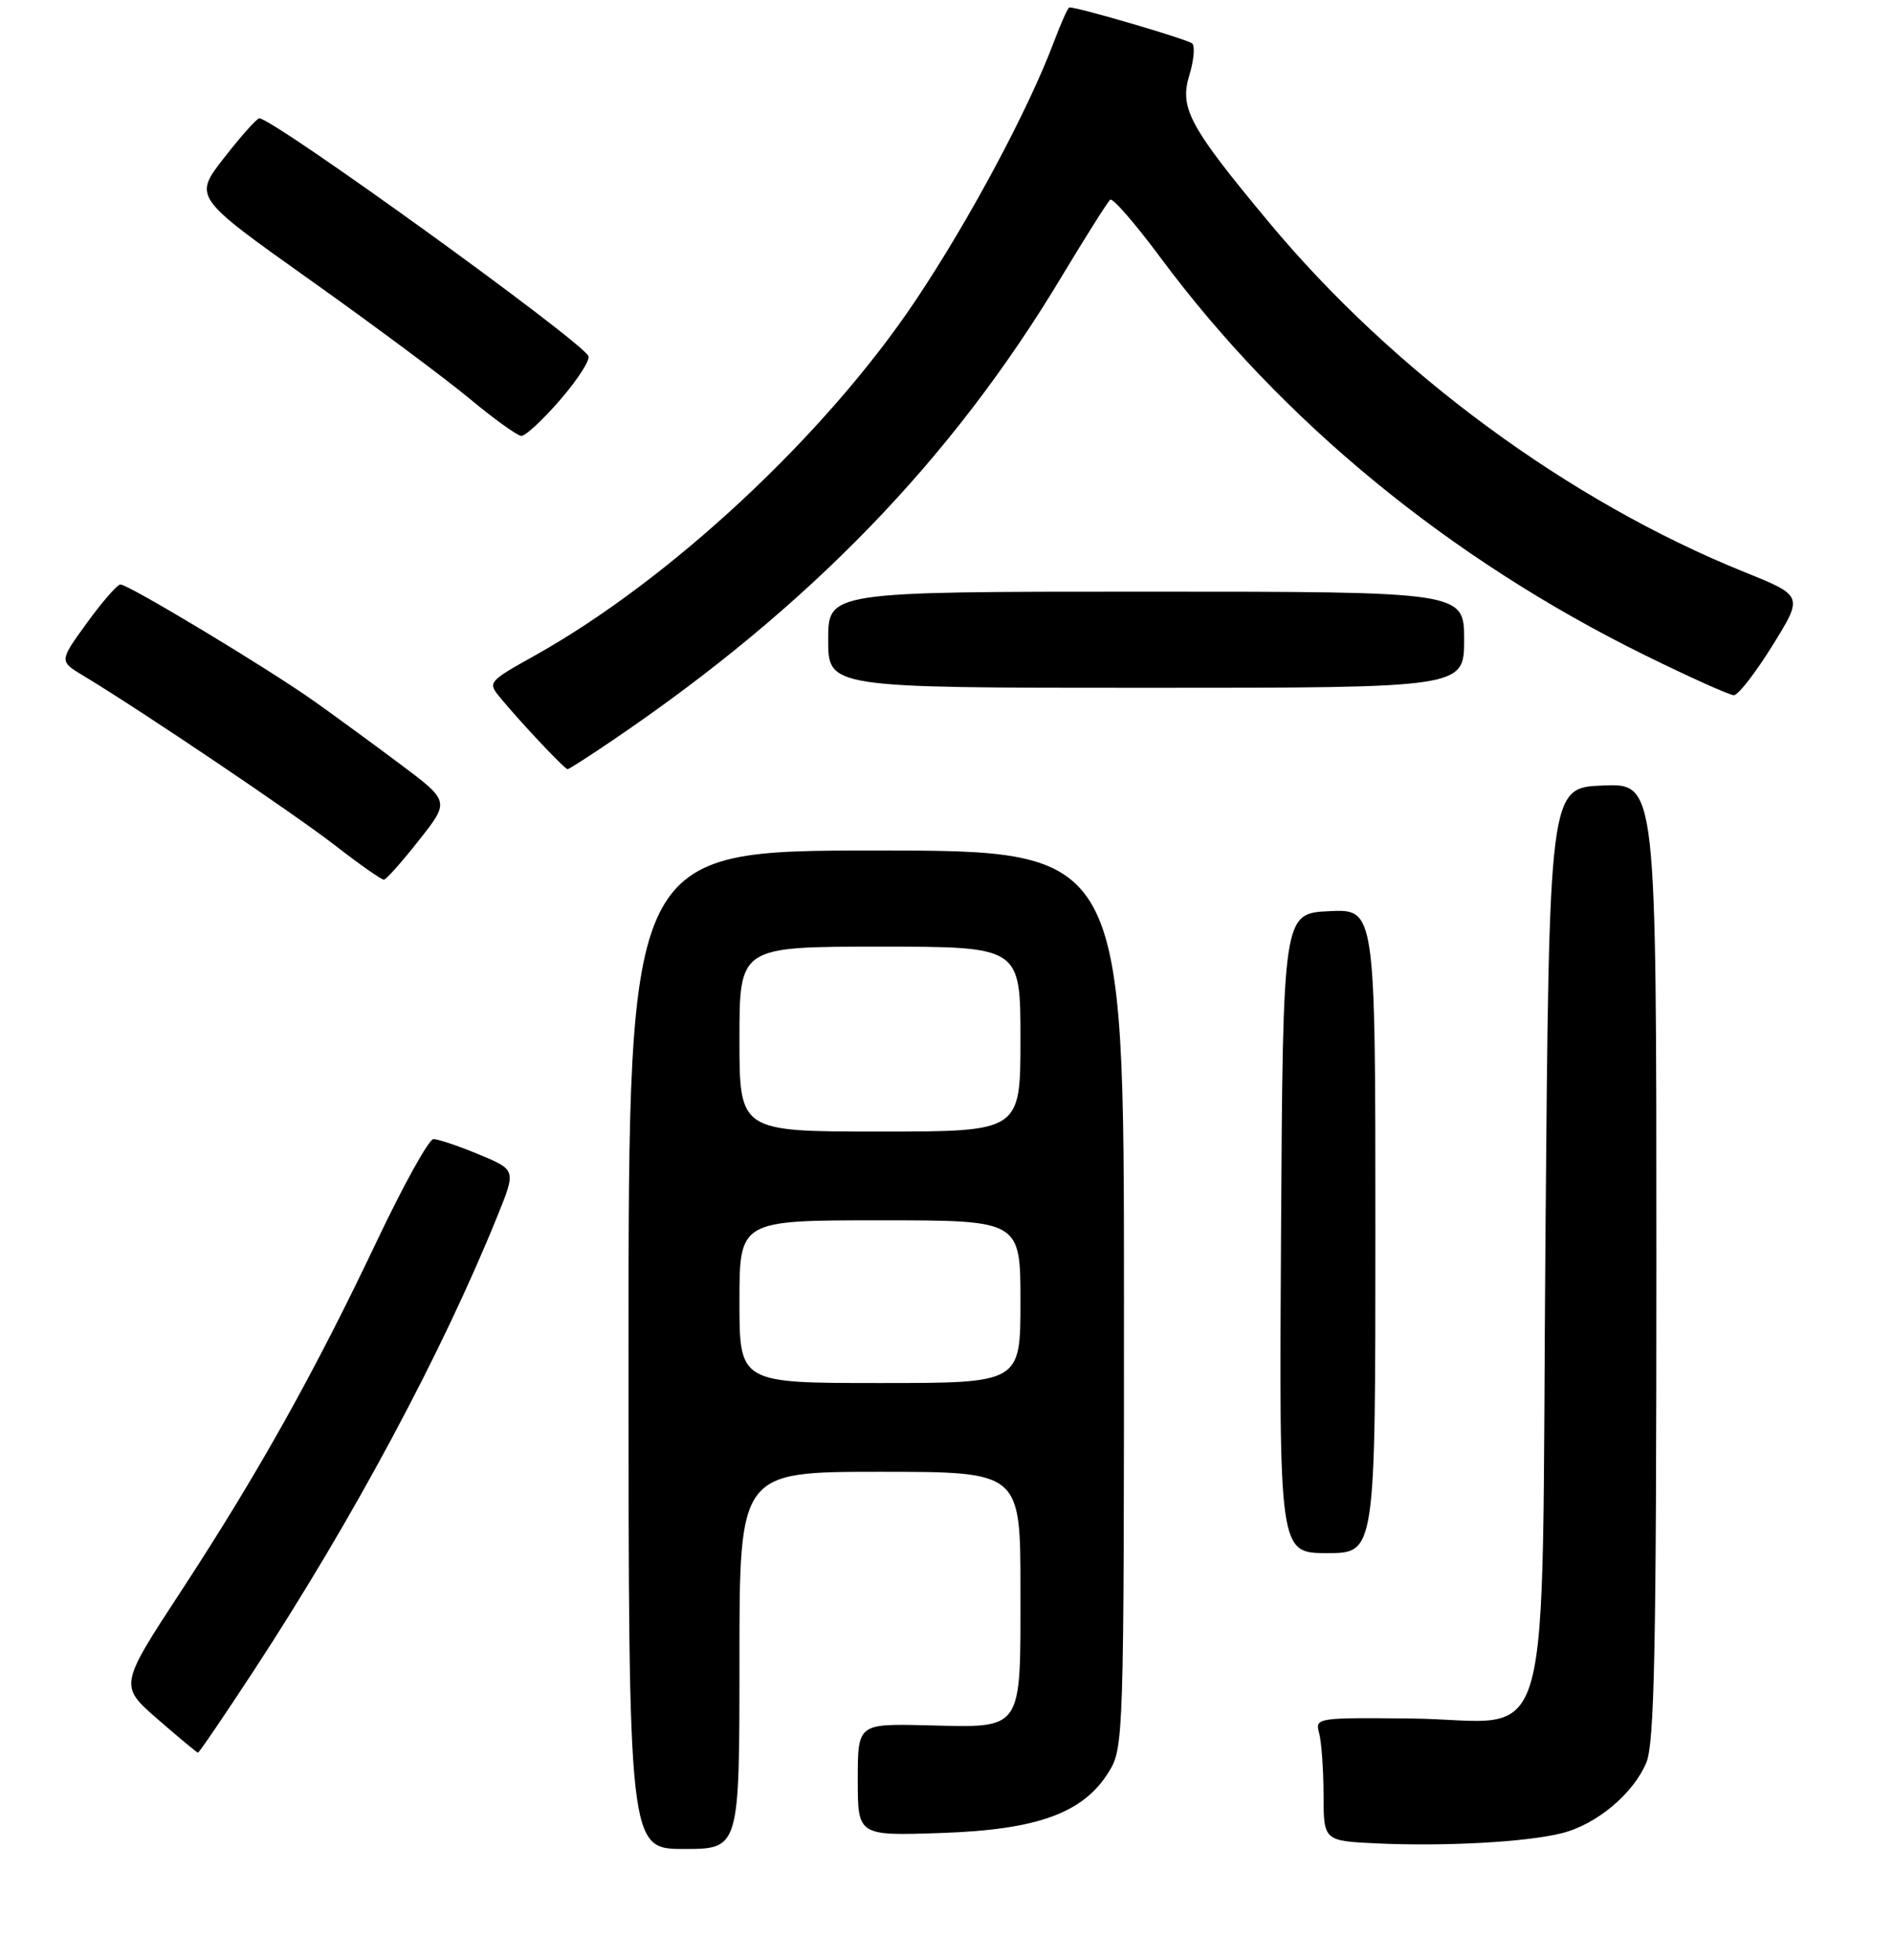 <?xml version="1.0" encoding="UTF-8" standalone="no"?>
<!DOCTYPE svg PUBLIC "-//W3C//DTD SVG 1.1//EN" "http://www.w3.org/Graphics/SVG/1.1/DTD/svg11.dtd" >
<svg xmlns="http://www.w3.org/2000/svg" xmlns:xlink="http://www.w3.org/1999/xlink" version="1.1" viewBox="0 0 256 265">
 <g >
 <path fill="currentColor"
d=" M 100.00 224.50 C 100.00 199.00 100.00 199.00 119.00 199.00 C 138.00 199.00 138.00 199.00 138.00 214.88 C 138.00 234.30 138.49 233.59 125.34 233.28 C 116.00 233.06 116.00 233.06 116.00 240.64 C 116.00 248.22 116.00 248.22 127.25 247.84 C 140.33 247.40 146.51 245.15 149.96 239.56 C 151.95 236.34 152.00 234.89 152.00 175.63 C 152.00 115.00 152.00 115.00 118.50 115.00 C 85.00 115.00 85.00 115.00 85.00 182.50 C 85.00 250.00 85.00 250.00 92.50 250.00 C 100.00 250.00 100.00 250.00 100.00 224.50 Z  M 211.20 247.87 C 215.90 246.70 220.87 242.54 222.64 238.33 C 223.74 235.69 224.00 222.77 224.00 170.49 C 224.00 105.91 224.00 105.91 216.75 106.21 C 209.50 106.50 209.50 106.50 209.00 167.22 C 208.40 240.22 210.53 232.57 190.87 232.36 C 178.01 232.23 177.83 232.26 178.40 234.36 C 178.71 235.54 178.98 239.29 178.99 242.71 C 179.00 248.91 179.00 248.91 186.25 249.25 C 195.44 249.67 206.42 249.07 211.20 247.87 Z  M 34.41 225.75 C 47.80 205.29 59.80 182.89 67.30 164.34 C 69.79 158.18 69.79 158.18 64.76 156.09 C 62.00 154.94 59.23 154.01 58.62 154.02 C 58.00 154.02 54.58 160.20 51.00 167.73 C 42.52 185.60 34.94 199.16 24.56 215.03 C 16.12 227.92 16.12 227.92 21.31 232.44 C 24.16 234.92 26.62 236.96 26.77 236.98 C 26.92 236.99 30.36 231.94 34.41 225.75 Z  M 186.00 166.45 C 186.00 122.90 186.00 122.90 179.75 123.20 C 173.50 123.50 173.50 123.50 173.24 166.75 C 172.98 210.00 172.98 210.00 179.49 210.00 C 186.00 210.00 186.00 210.00 186.00 166.45 Z  M 56.66 113.61 C 60.82 108.34 60.82 108.34 54.16 103.35 C 50.50 100.61 45.25 96.77 42.50 94.82 C 36.21 90.36 17.33 78.99 16.28 79.03 C 15.85 79.05 13.81 81.39 11.75 84.23 C 8.00 89.40 8.00 89.40 11.25 91.35 C 19.09 96.07 40.01 110.17 45.42 114.39 C 48.68 116.92 51.61 118.97 51.92 118.94 C 52.24 118.91 54.37 116.52 56.66 113.61 Z  M 83.02 99.98 C 109.44 82.04 128.68 62.18 143.51 37.50 C 146.82 32.00 149.81 27.27 150.14 27.00 C 150.48 26.73 153.52 30.23 156.90 34.78 C 173.33 56.94 196.05 75.59 222.47 88.60 C 228.51 91.57 233.91 94.00 234.48 94.00 C 235.06 94.00 237.40 90.98 239.70 87.28 C 243.87 80.56 243.87 80.56 235.91 77.35 C 212.18 67.77 188.49 50.35 171.59 30.04 C 160.84 17.13 159.48 14.61 160.84 10.18 C 161.45 8.18 161.62 6.25 161.23 5.88 C 160.64 5.33 145.89 1.00 144.62 1.00 C 144.43 1.00 143.47 3.14 142.49 5.75 C 139.07 14.84 131.10 29.75 123.85 40.58 C 111.70 58.76 90.67 78.38 72.37 88.61 C 65.97 92.19 65.92 92.25 67.67 94.36 C 70.45 97.73 76.37 104.00 76.76 104.00 C 76.95 104.00 79.77 102.19 83.02 99.98 Z  M 198.00 86.50 C 198.00 80.00 198.00 80.00 155.00 80.00 C 112.00 80.00 112.00 80.00 112.00 86.50 C 112.00 93.00 112.00 93.00 155.00 93.00 C 198.00 93.00 198.00 93.00 198.00 86.50 Z  M 75.81 54.00 C 78.18 51.25 79.87 48.60 79.57 48.12 C 78.06 45.67 36.94 16.00 35.07 16.00 C 34.74 16.00 32.60 18.39 30.32 21.32 C 26.16 26.64 26.16 26.64 41.83 37.78 C 50.45 43.90 60.20 51.16 63.50 53.90 C 66.80 56.64 69.95 58.91 70.50 58.94 C 71.05 58.97 73.44 56.75 75.81 54.00 Z  M 100.00 176.00 C 100.00 165.00 100.00 165.00 119.00 165.00 C 138.00 165.00 138.00 165.00 138.00 176.00 C 138.00 187.00 138.00 187.00 119.00 187.00 C 100.00 187.00 100.00 187.00 100.00 176.00 Z  M 100.00 140.50 C 100.00 128.00 100.00 128.00 119.00 128.00 C 138.00 128.00 138.00 128.00 138.00 140.50 C 138.00 153.00 138.00 153.00 119.00 153.00 C 100.00 153.00 100.00 153.00 100.00 140.50 Z "/>
</g>
</svg>